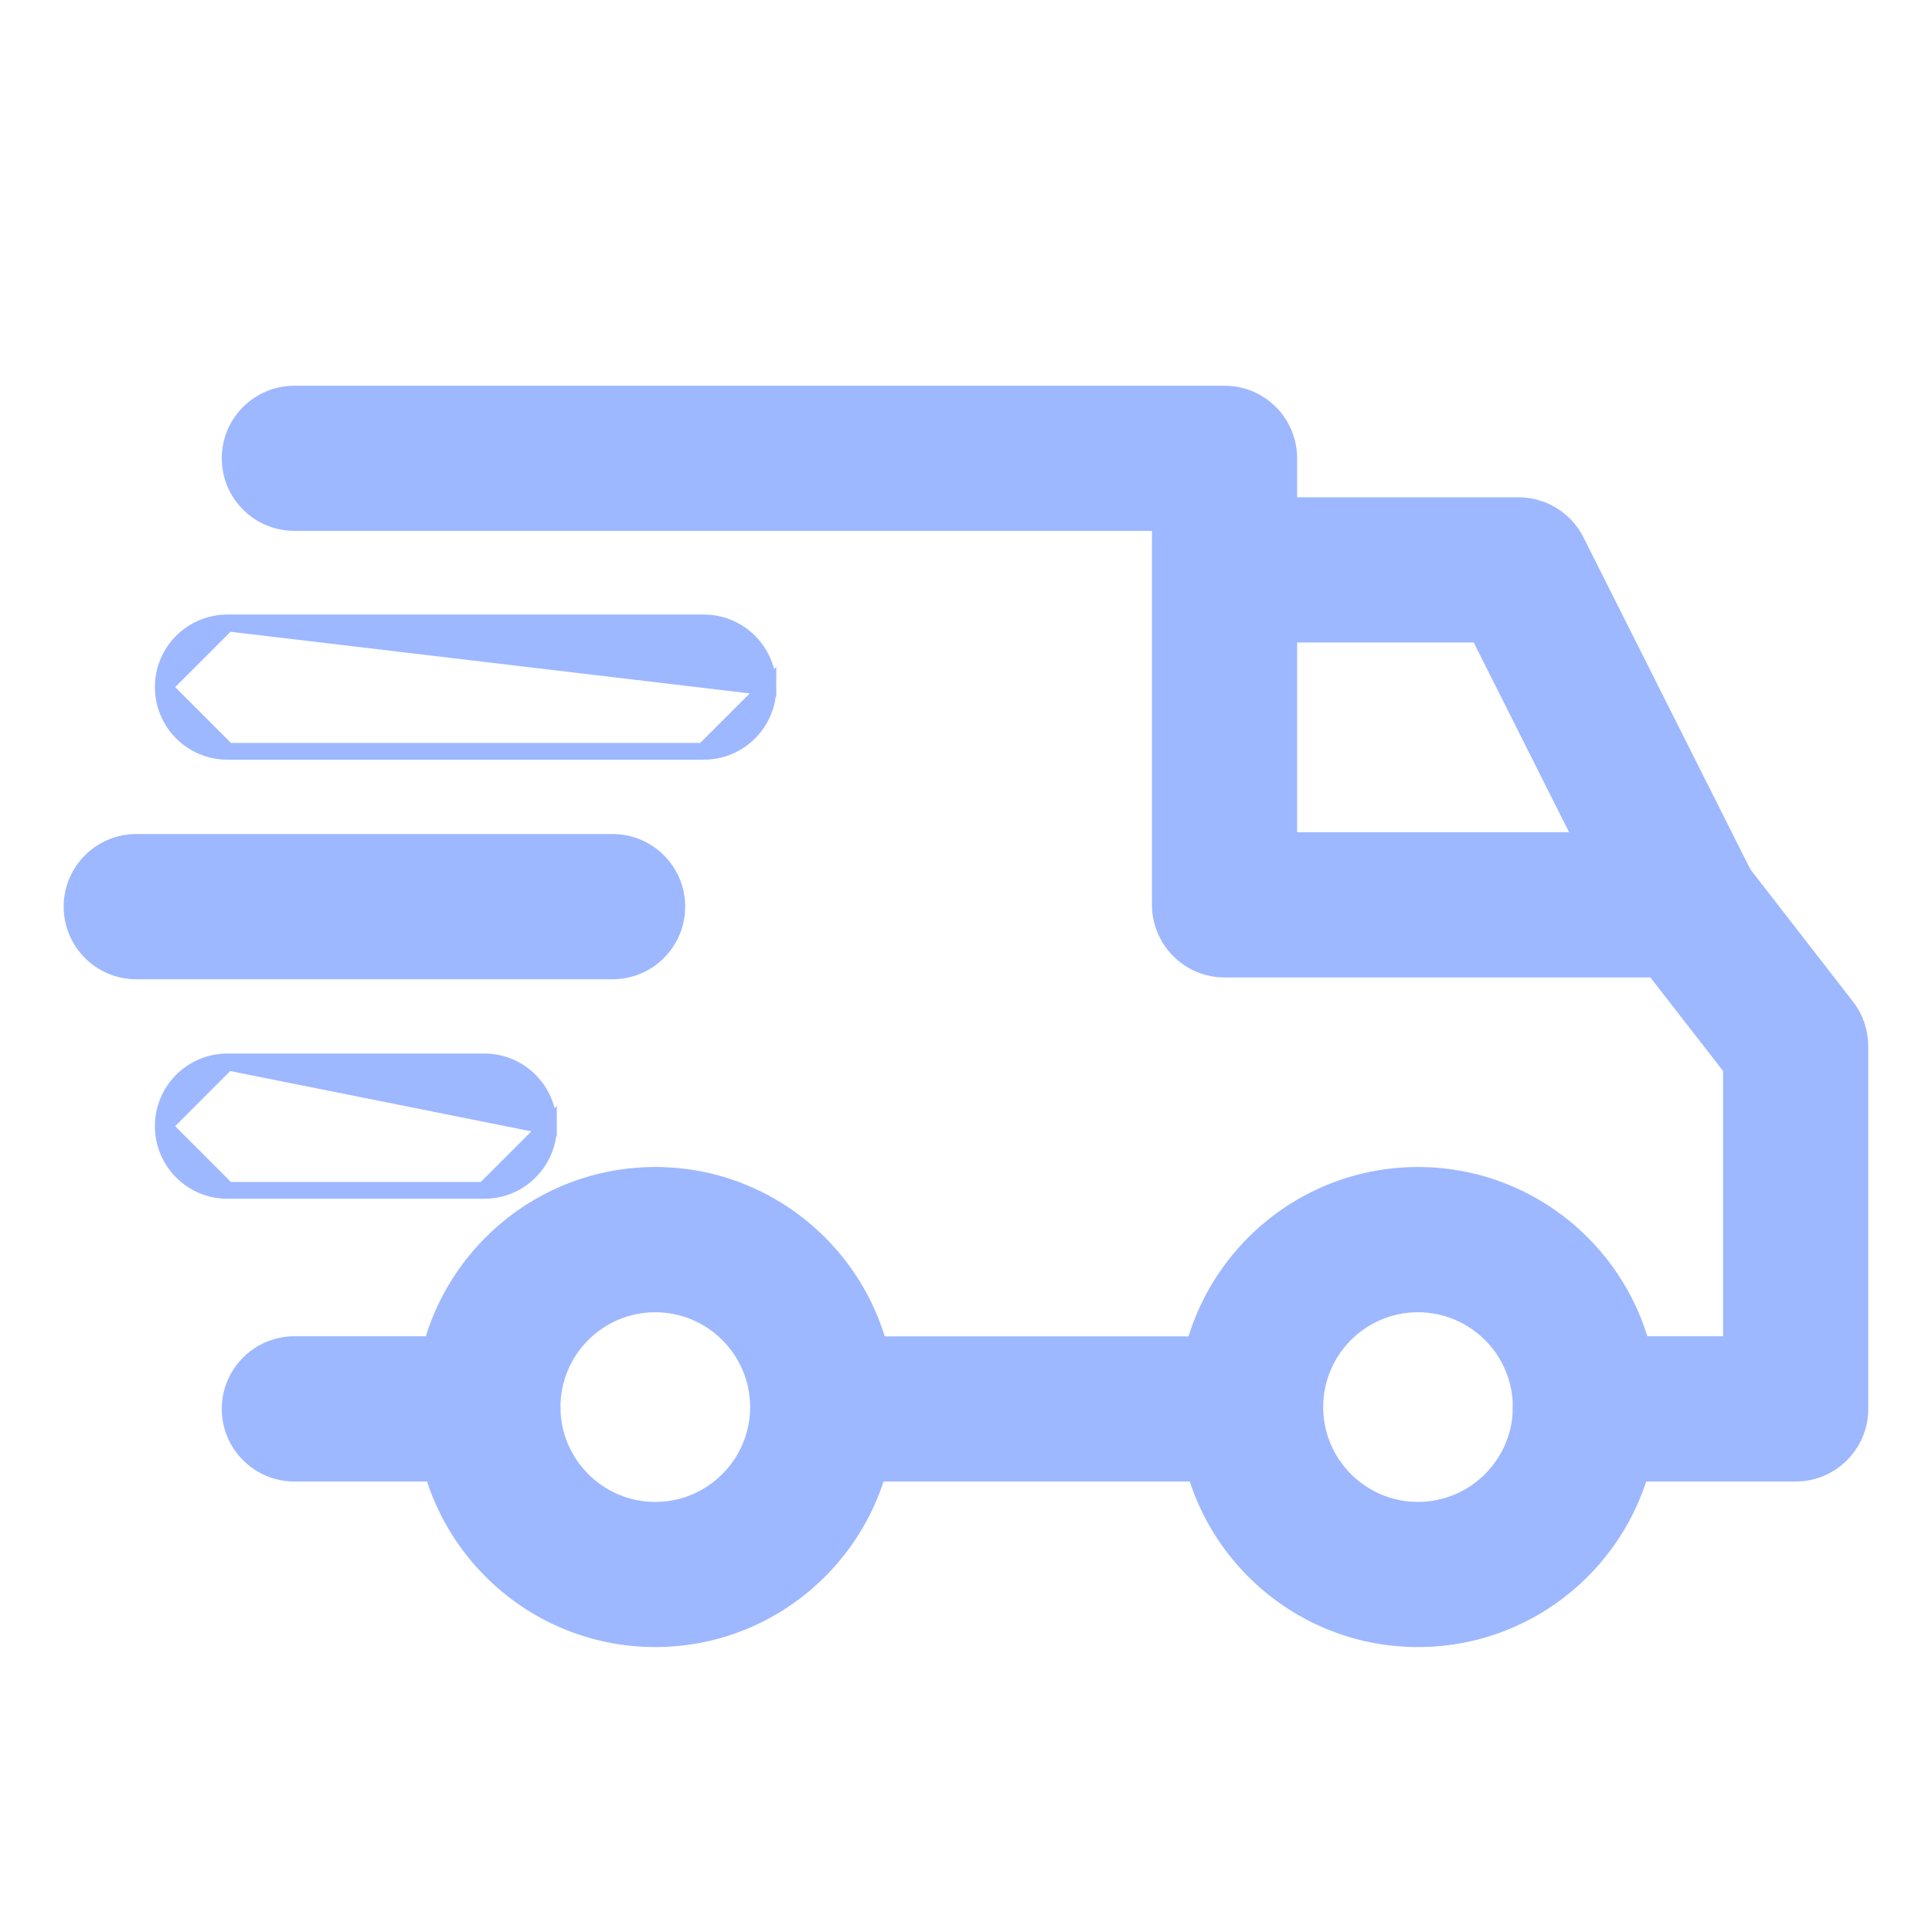 <svg width="23" height="23" viewBox="0 0 23 23" fill="none" xmlns="http://www.w3.org/2000/svg">
<path d="M16.881 13.993C15.36 13.993 14.123 15.23 14.123 16.751C14.123 18.271 15.36 19.508 16.881 19.508C18.402 19.508 19.638 18.271 19.638 16.751C19.638 15.23 18.401 13.993 16.881 13.993ZM16.881 17.98C16.203 17.98 15.652 17.428 15.652 16.751C15.652 16.073 16.203 15.522 16.881 15.522C17.558 15.522 18.11 16.073 18.11 16.751C18.11 17.428 17.558 17.98 16.881 17.98Z" fill="#9DB8FF" stroke="#9DB8FF" stroke-width="0.2"/>
<path d="M7.801 13.993C6.28 13.993 5.043 15.23 5.043 16.751C5.043 18.271 6.28 19.508 7.801 19.508C9.322 19.508 10.559 18.271 10.559 16.751C10.559 15.23 9.322 13.993 7.801 13.993ZM7.801 17.98C7.123 17.98 6.572 17.428 6.572 16.751C6.572 16.073 7.123 15.522 7.801 15.522C8.478 15.522 9.03 16.073 9.03 16.751C9.03 17.428 8.479 17.98 7.801 17.98Z" fill="#9DB8FF" stroke="#9DB8FF" stroke-width="0.2"/>
<path d="M18.761 6.441L18.761 6.441C18.631 6.183 18.366 6.02 18.077 6.02H14.578H14.478V6.12V7.449V7.549H14.578H17.606L19.387 11.092L19.432 11.182L19.522 11.137L20.709 10.54L20.799 10.495L20.754 10.406L18.761 6.441Z" fill="#9DB8FF" stroke="#9DB8FF" stroke-width="0.2"/>
<path d="M14.988 16.108V16.009H14.888H9.861H9.761V16.108V17.437V17.537H9.861H14.888H14.988V17.437V16.108Z" fill="#9DB8FF" stroke="#9DB8FF" stroke-width="0.2"/>
<path d="M5.808 16.008H3.505C3.083 16.008 2.74 16.351 2.74 16.773C2.74 17.195 3.083 17.537 3.505 17.537H5.808C6.23 17.537 6.572 17.195 6.572 16.773C6.572 16.351 6.23 16.008 5.808 16.008Z" fill="#9DB8FF" stroke="#9DB8FF" stroke-width="0.2"/>
<path d="M21.981 11.986L21.981 11.986L20.674 10.302C20.529 10.116 20.306 10.007 20.07 10.007H15.342V5.456C15.342 5.034 15 4.692 14.578 4.692H3.505C3.083 4.692 2.74 5.034 2.74 5.456C2.74 5.878 3.083 6.22 3.505 6.22H13.814V10.771C13.814 11.193 14.156 11.536 14.578 11.536H19.696L20.613 12.716V16.008H18.874C18.452 16.008 18.11 16.351 18.11 16.773C18.11 17.195 18.452 17.537 18.874 17.537H21.377C21.799 17.537 22.141 17.195 22.141 16.773V12.454C22.141 12.285 22.085 12.12 21.981 11.986Z" fill="#9DB8FF" stroke="#9DB8FF" stroke-width="0.2"/>
<path d="M2.708 12.642H5.765C6.187 12.642 6.529 12.984 6.529 13.407L2.708 12.642ZM2.708 12.642C2.286 12.642 1.944 12.984 1.944 13.407M2.708 12.642L1.944 13.407M1.944 13.407C1.944 13.829 2.286 14.171 2.708 14.171M1.944 13.407L2.708 14.171M2.708 14.171H5.765M2.708 14.171H5.765M5.765 14.171C6.187 14.171 6.529 13.829 6.529 13.407L5.765 14.171Z" fill="#9DB8FF" stroke="#9DB8FF" stroke-width="0.2"/>
<path d="M7.292 10.029H1.623C1.201 10.029 0.858 10.371 0.858 10.793C0.858 11.216 1.201 11.558 1.623 11.558H7.292C7.714 11.558 8.057 11.216 8.057 10.793C8.057 10.371 7.714 10.029 7.292 10.029Z" fill="#9DB8FF" stroke="#9DB8FF" stroke-width="0.2"/>
<path d="M2.708 7.416H8.378C8.8 7.416 9.142 7.758 9.142 8.18L2.708 7.416ZM2.708 7.416C2.286 7.416 1.944 7.758 1.944 8.18M2.708 7.416L1.944 8.18M1.944 8.18C1.944 8.602 2.286 8.944 2.708 8.944M1.944 8.18L2.708 8.944M2.708 8.944H8.378M2.708 8.944H8.378M8.378 8.944C8.8 8.944 9.142 8.602 9.142 8.18L8.378 8.944Z" fill="#9DB8FF" stroke="#9DB8FF" stroke-width="0.2"/>
</svg>
